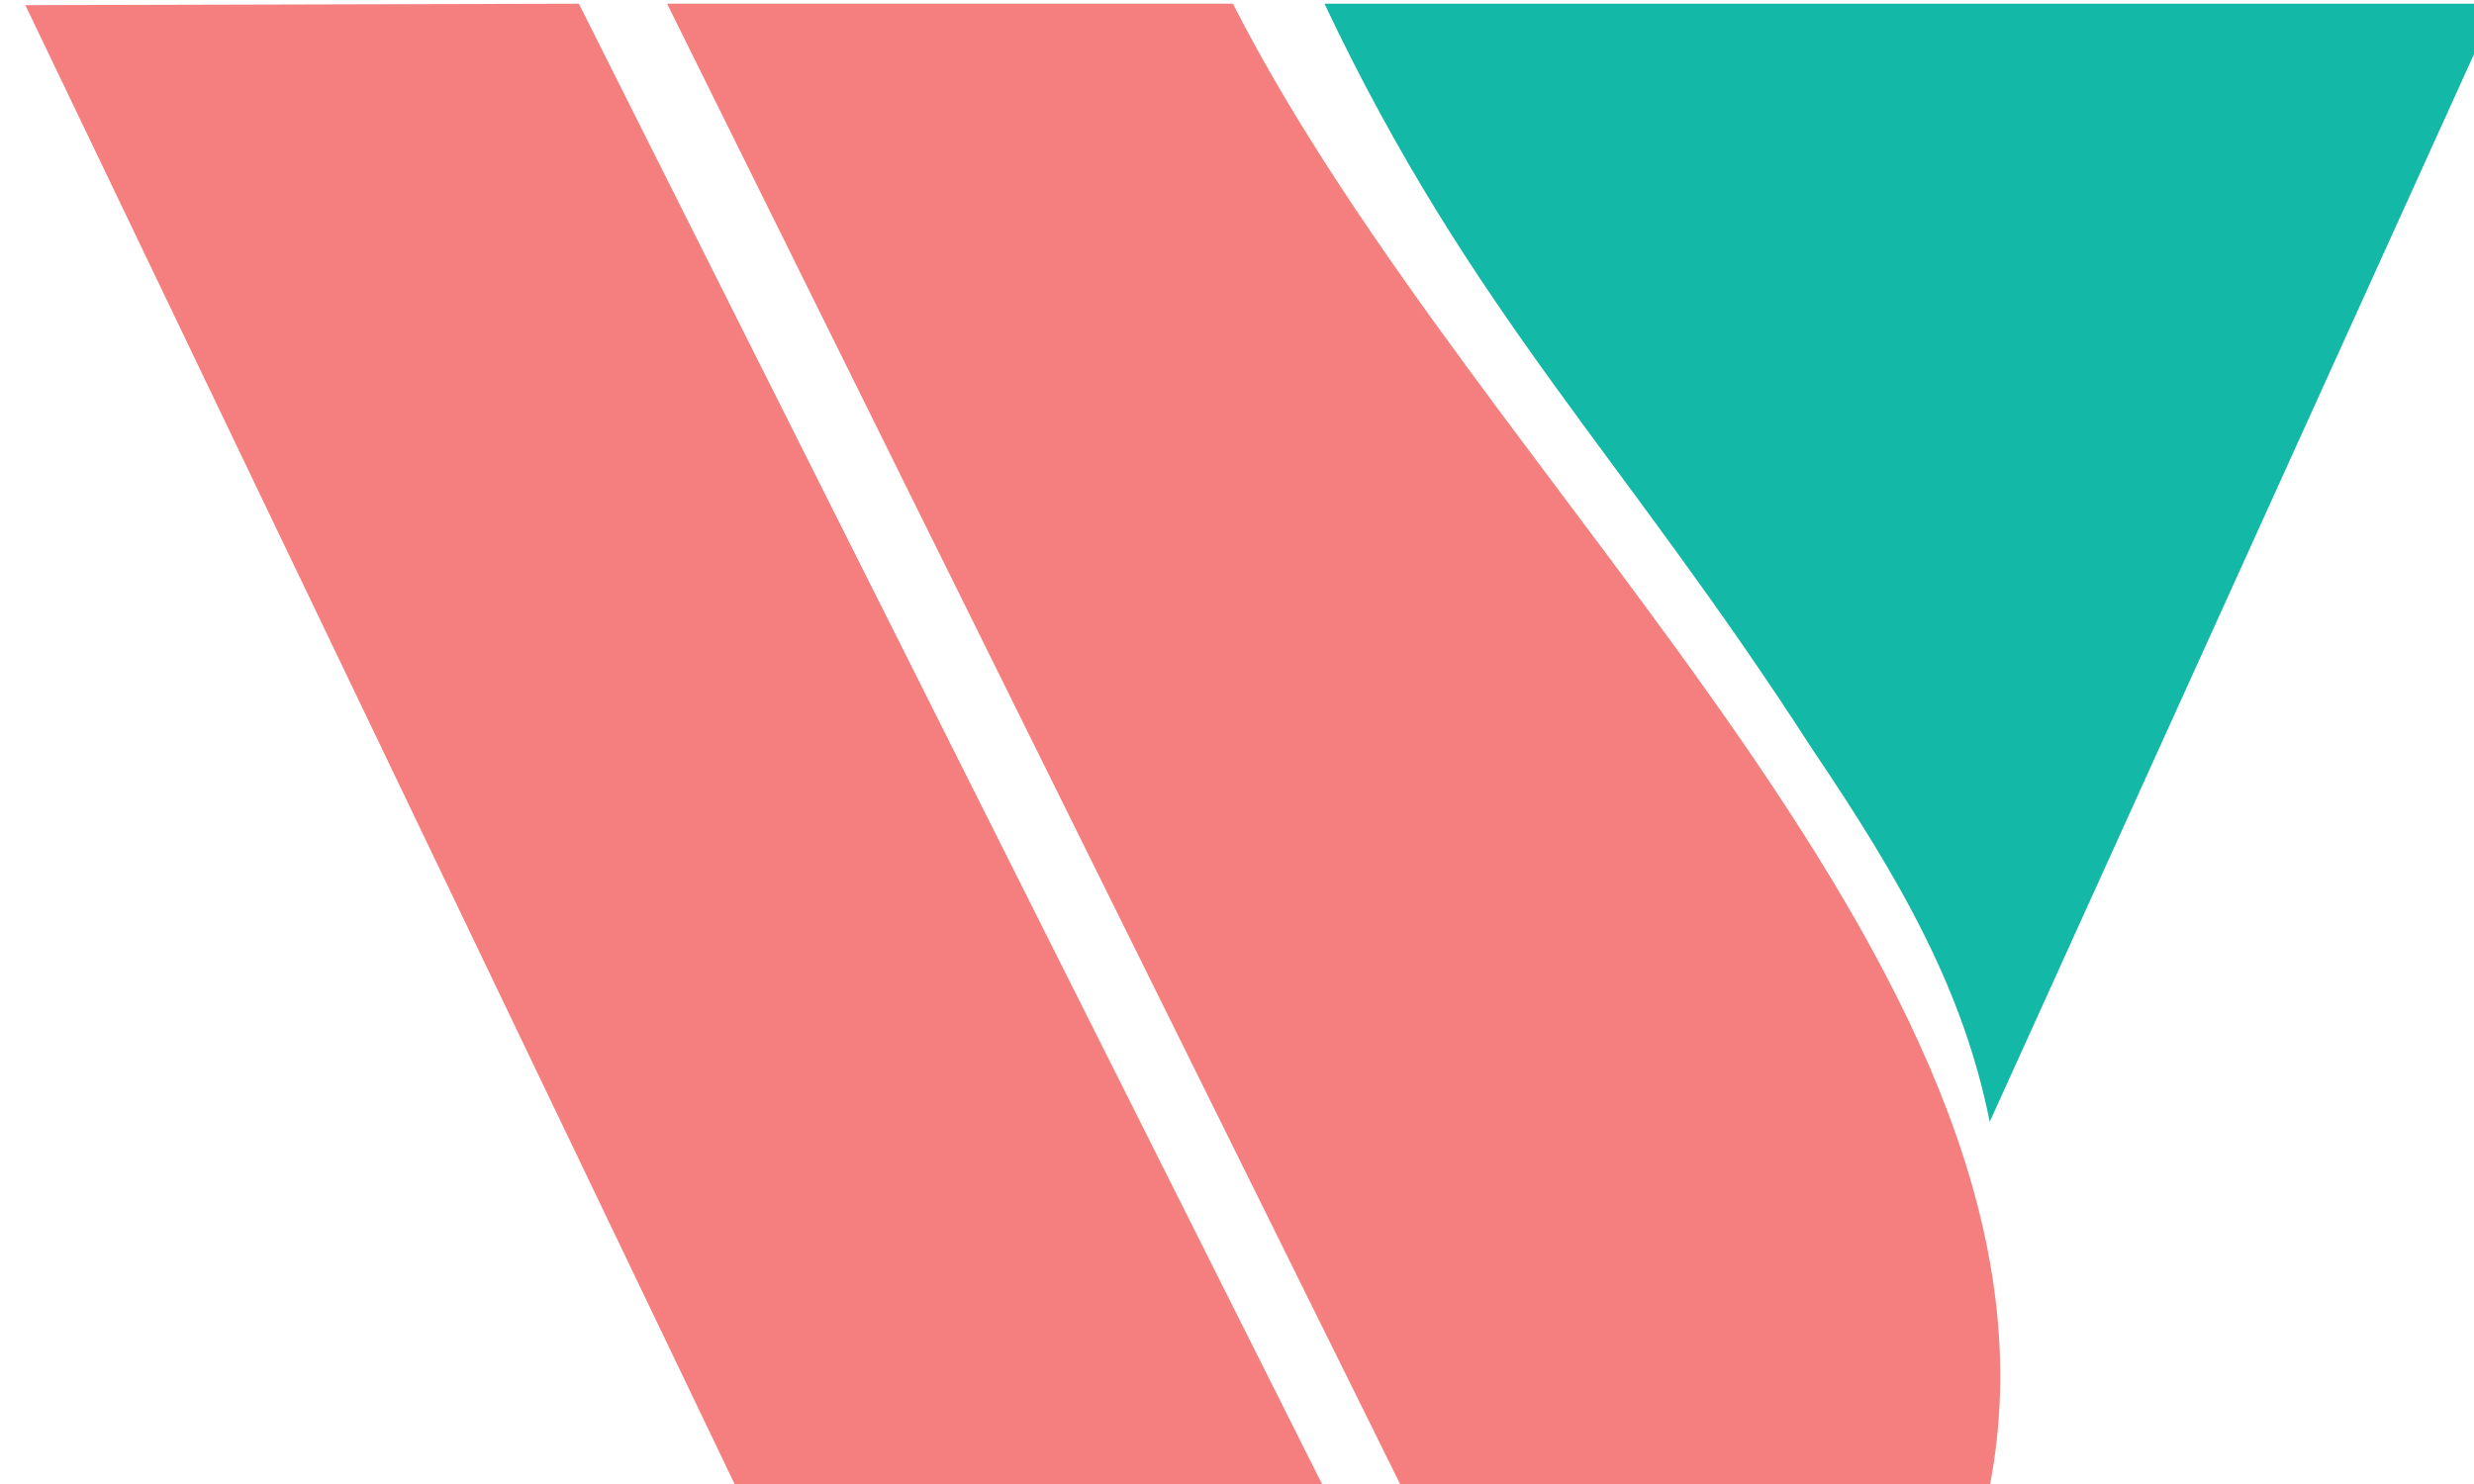 <svg width="400" height="240" xmlns="http://www.w3.org/2000/svg"><defs><filter style="color-interpolation-filters:sRGB" id="a" x="-.018" y="-.016" width="1.054" height="1.034"><feFlood flood-opacity=".498" flood-color="#000" result="flood"/><feComposite in="flood" in2="SourceGraphic" operator="in" result="composite1"/><feGaussianBlur in="composite1" stdDeviation="1.6" result="blur"/><feOffset dx="3.7" dy=".6" result="offset"/><feComposite in="SourceGraphic" in2="offset" result="composite2"/></filter><filter style="color-interpolation-filters:sRGB" id="b" x="-.018" y="-.016" width="1.053" height="1.034"><feFlood flood-opacity=".498" flood-color="#000" result="flood"/><feComposite in="flood" in2="SourceGraphic" operator="in" result="composite1"/><feGaussianBlur in="composite1" stdDeviation="1.6" result="blur"/><feOffset dx="3.7" dy=".6" result="offset"/><feComposite in="SourceGraphic" in2="offset" result="composite2"/></filter><filter style="color-interpolation-filters:sRGB" id="c" x="-.02" y="-.021" width="1.06" height="1.046"><feFlood flood-opacity=".498" flood-color="#000" result="flood"/><feComposite in="flood" in2="SourceGraphic" operator="in" result="composite1"/><feGaussianBlur in="composite1" stdDeviation="1.6" result="blur"/><feOffset dx="3.7" dy=".6" result="offset"/><feComposite in="SourceGraphic" in2="offset" result="composite2"/></filter></defs><path d="M.4.232 89.893 0l120.453 240h-94.992z" style="fill:#f57e7e;fill-opacity:1;fill-rule:evenodd;stroke:none;filter:url(#a)"/><path d="M104.158 0h91.481c40.355 79.234 138.307 158.75 122.317 240h-94.992z" style="fill:#f57e7e;fill-opacity:1;fill-rule:evenodd;filter:url(#b)"/><path d="M317.998 180.832 400 0H210.442c23.837 50.369 47.887 72.471 78.882 120.573 14.477 21.422 24.464 39.085 28.674 60.26z" style="fill:#14b8a6;fill-opacity:1;fill-rule:evenodd;filter:url(#c)"/></svg>
